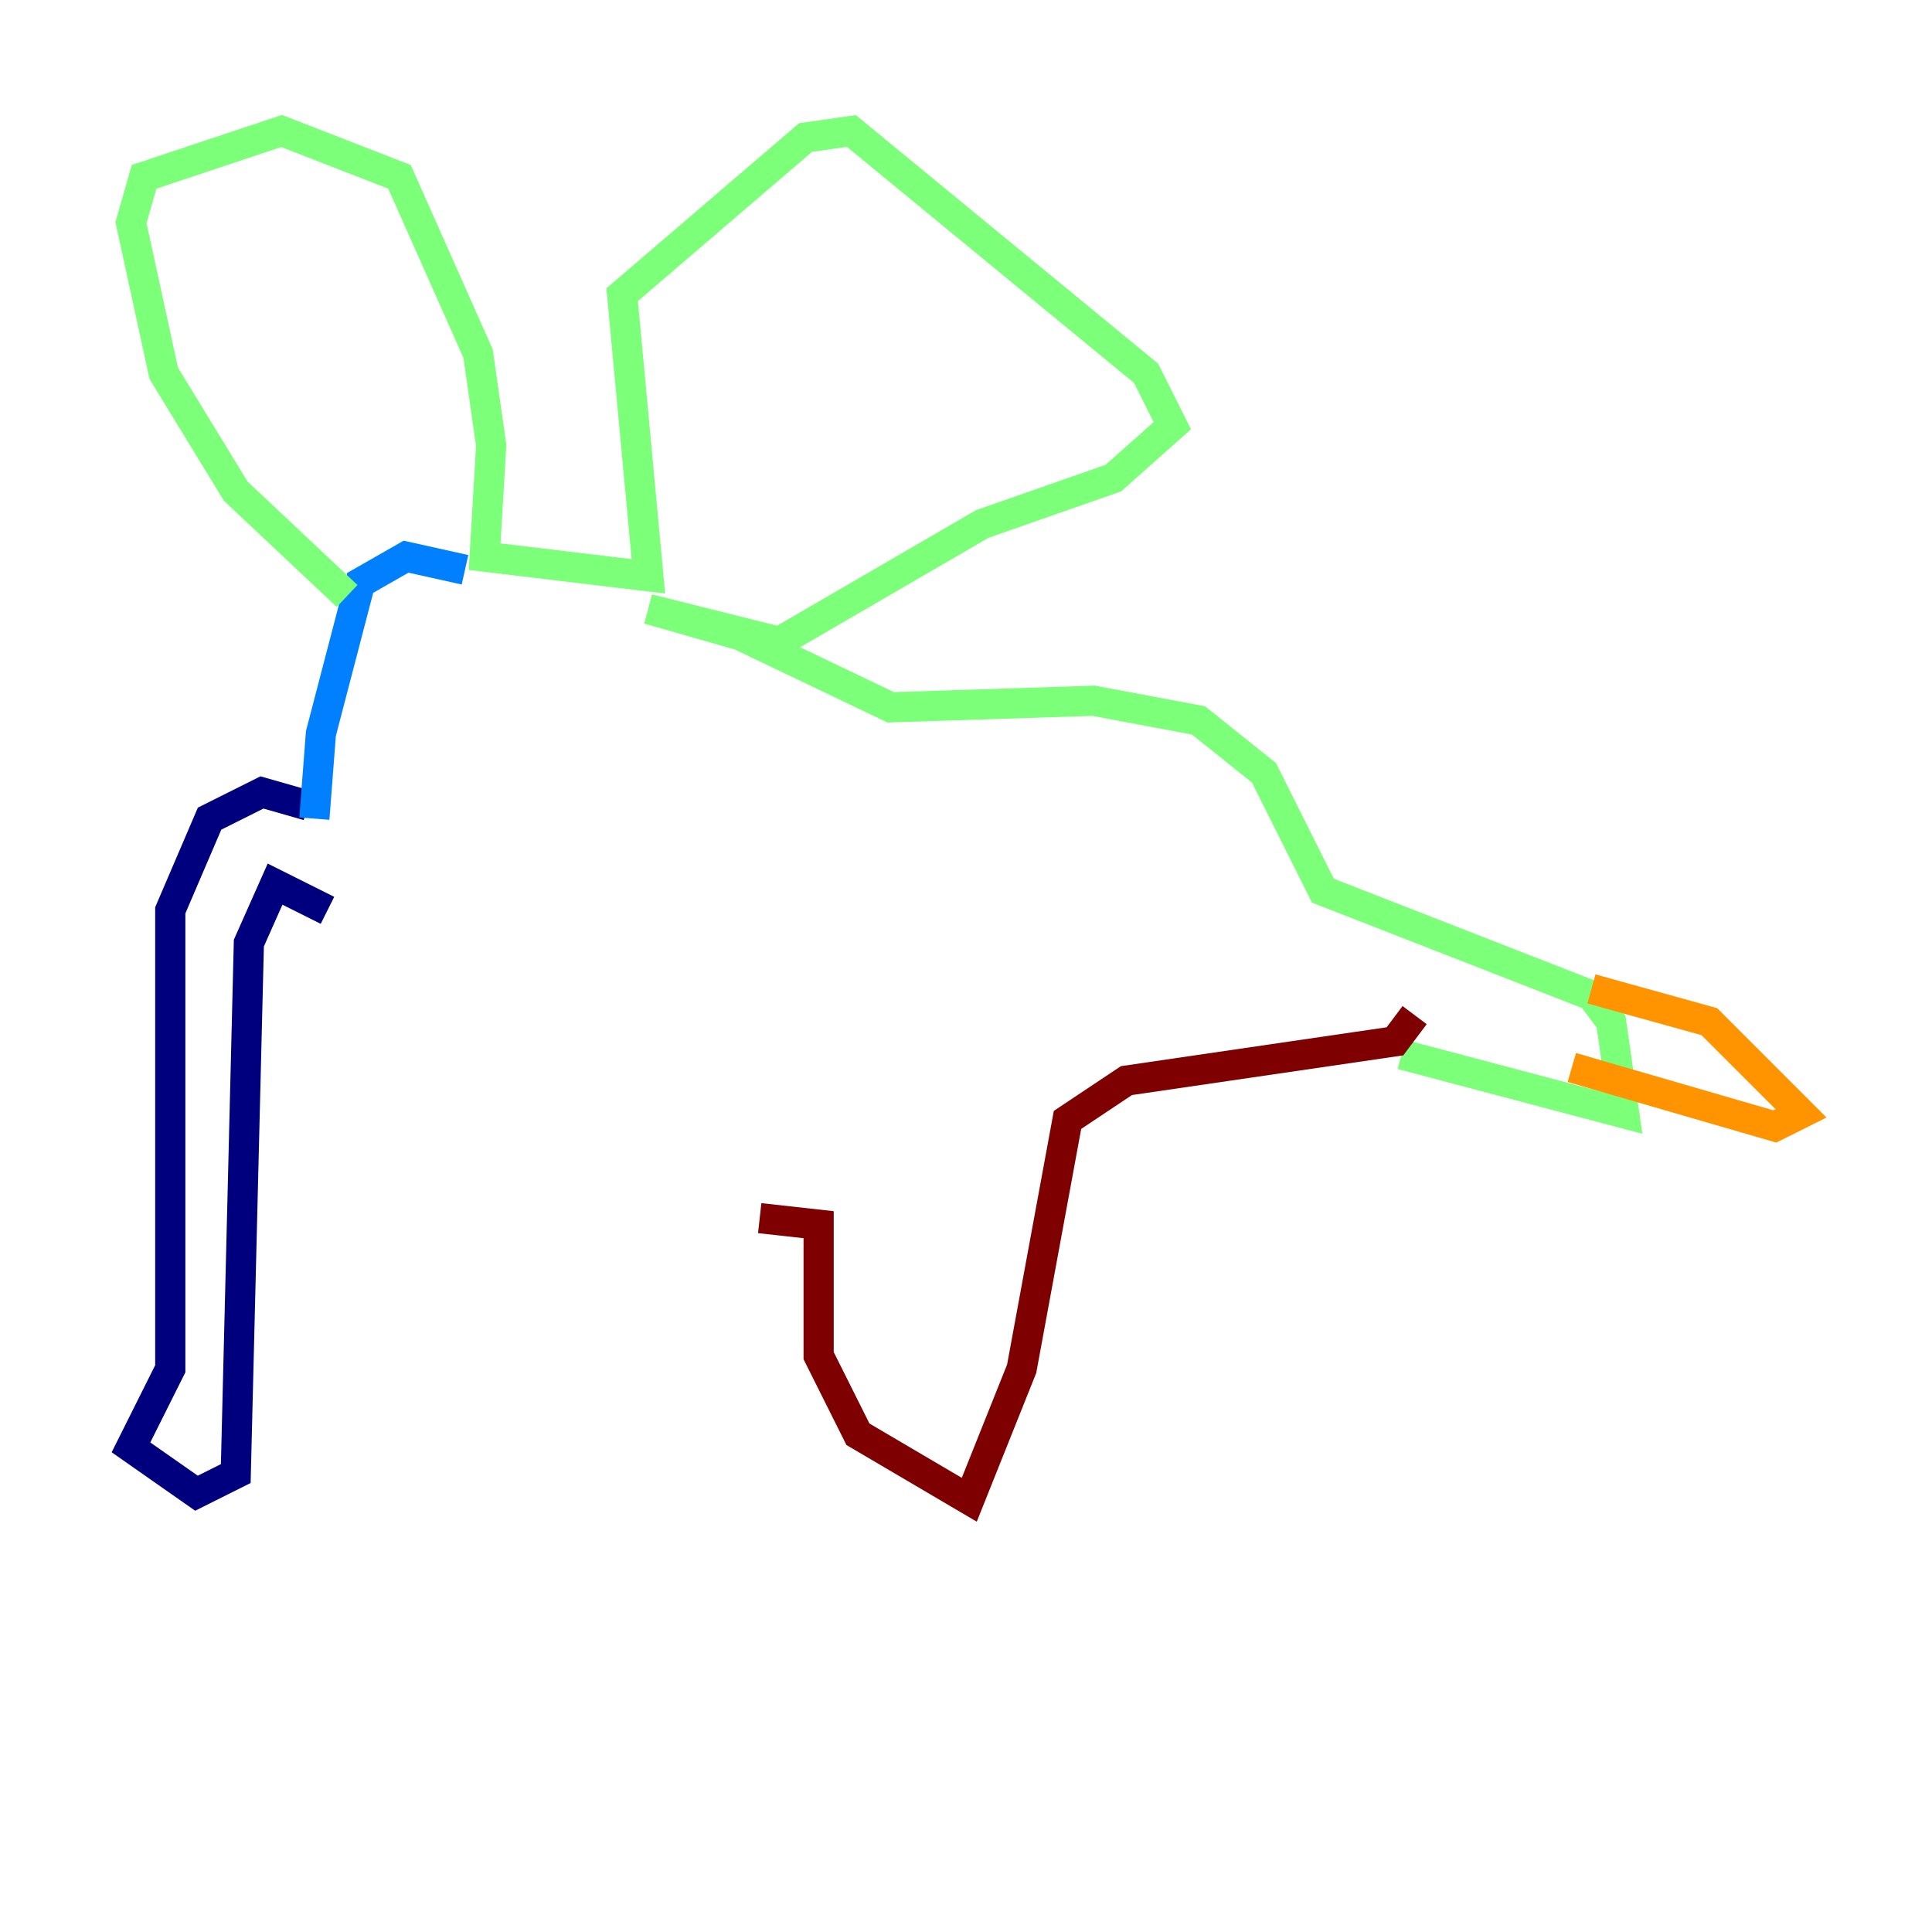 <?xml version="1.0" encoding="utf-8" ?>
<svg baseProfile="tiny" height="128" version="1.2" viewBox="0,0,128,128" width="128" xmlns="http://www.w3.org/2000/svg" xmlns:ev="http://www.w3.org/2001/xml-events" xmlns:xlink="http://www.w3.org/1999/xlink"><defs /><polyline fill="none" points="20.393,53.37 17.356,52.502 13.885,54.237 11.281,60.312 11.281,90.685 8.678,95.891 13.017,98.929 15.62,97.627 16.488,62.481 18.224,58.576 21.695,60.312" stroke="#00007f" stroke-width="2" /><polyline fill="none" points="20.827,54.237 21.261,48.597 23.864,38.617 26.902,36.881 30.807,37.749" stroke="#0080ff" stroke-width="2" /><polyline fill="none" points="22.997,39.485 15.62,32.542 10.848,24.732 8.678,14.752 9.546,11.715 18.658,8.678 26.468,11.715 31.675,23.43 32.542,29.505 32.108,36.881 42.956,38.183 41.22,19.525 53.37,9.112 56.407,8.678 75.932,24.732 77.668,28.203 73.763,31.675 65.085,34.712 51.634,42.522 42.956,40.352 49.031,42.088 59.01,46.861 72.461,46.427 79.403,47.729 83.742,51.2 87.647,59.01 105.437,65.953 106.739,67.688 107.607,73.763 92.854,69.858" stroke="#7cff79" stroke-width="2" /><polyline fill="none" points="105.437,65.519 113.248,67.688 119.322,73.763 117.586,74.63 104.136,70.725" stroke="#ff9400" stroke-width="2" /><polyline fill="none" points="93.722,67.254 92.42,68.99 74.63,71.593 70.725,74.197 67.688,90.685 64.217,99.363 56.841,95.024 54.237,89.817 54.237,81.139 50.332,80.705" stroke="#7f0000" stroke-width="2" /></svg>